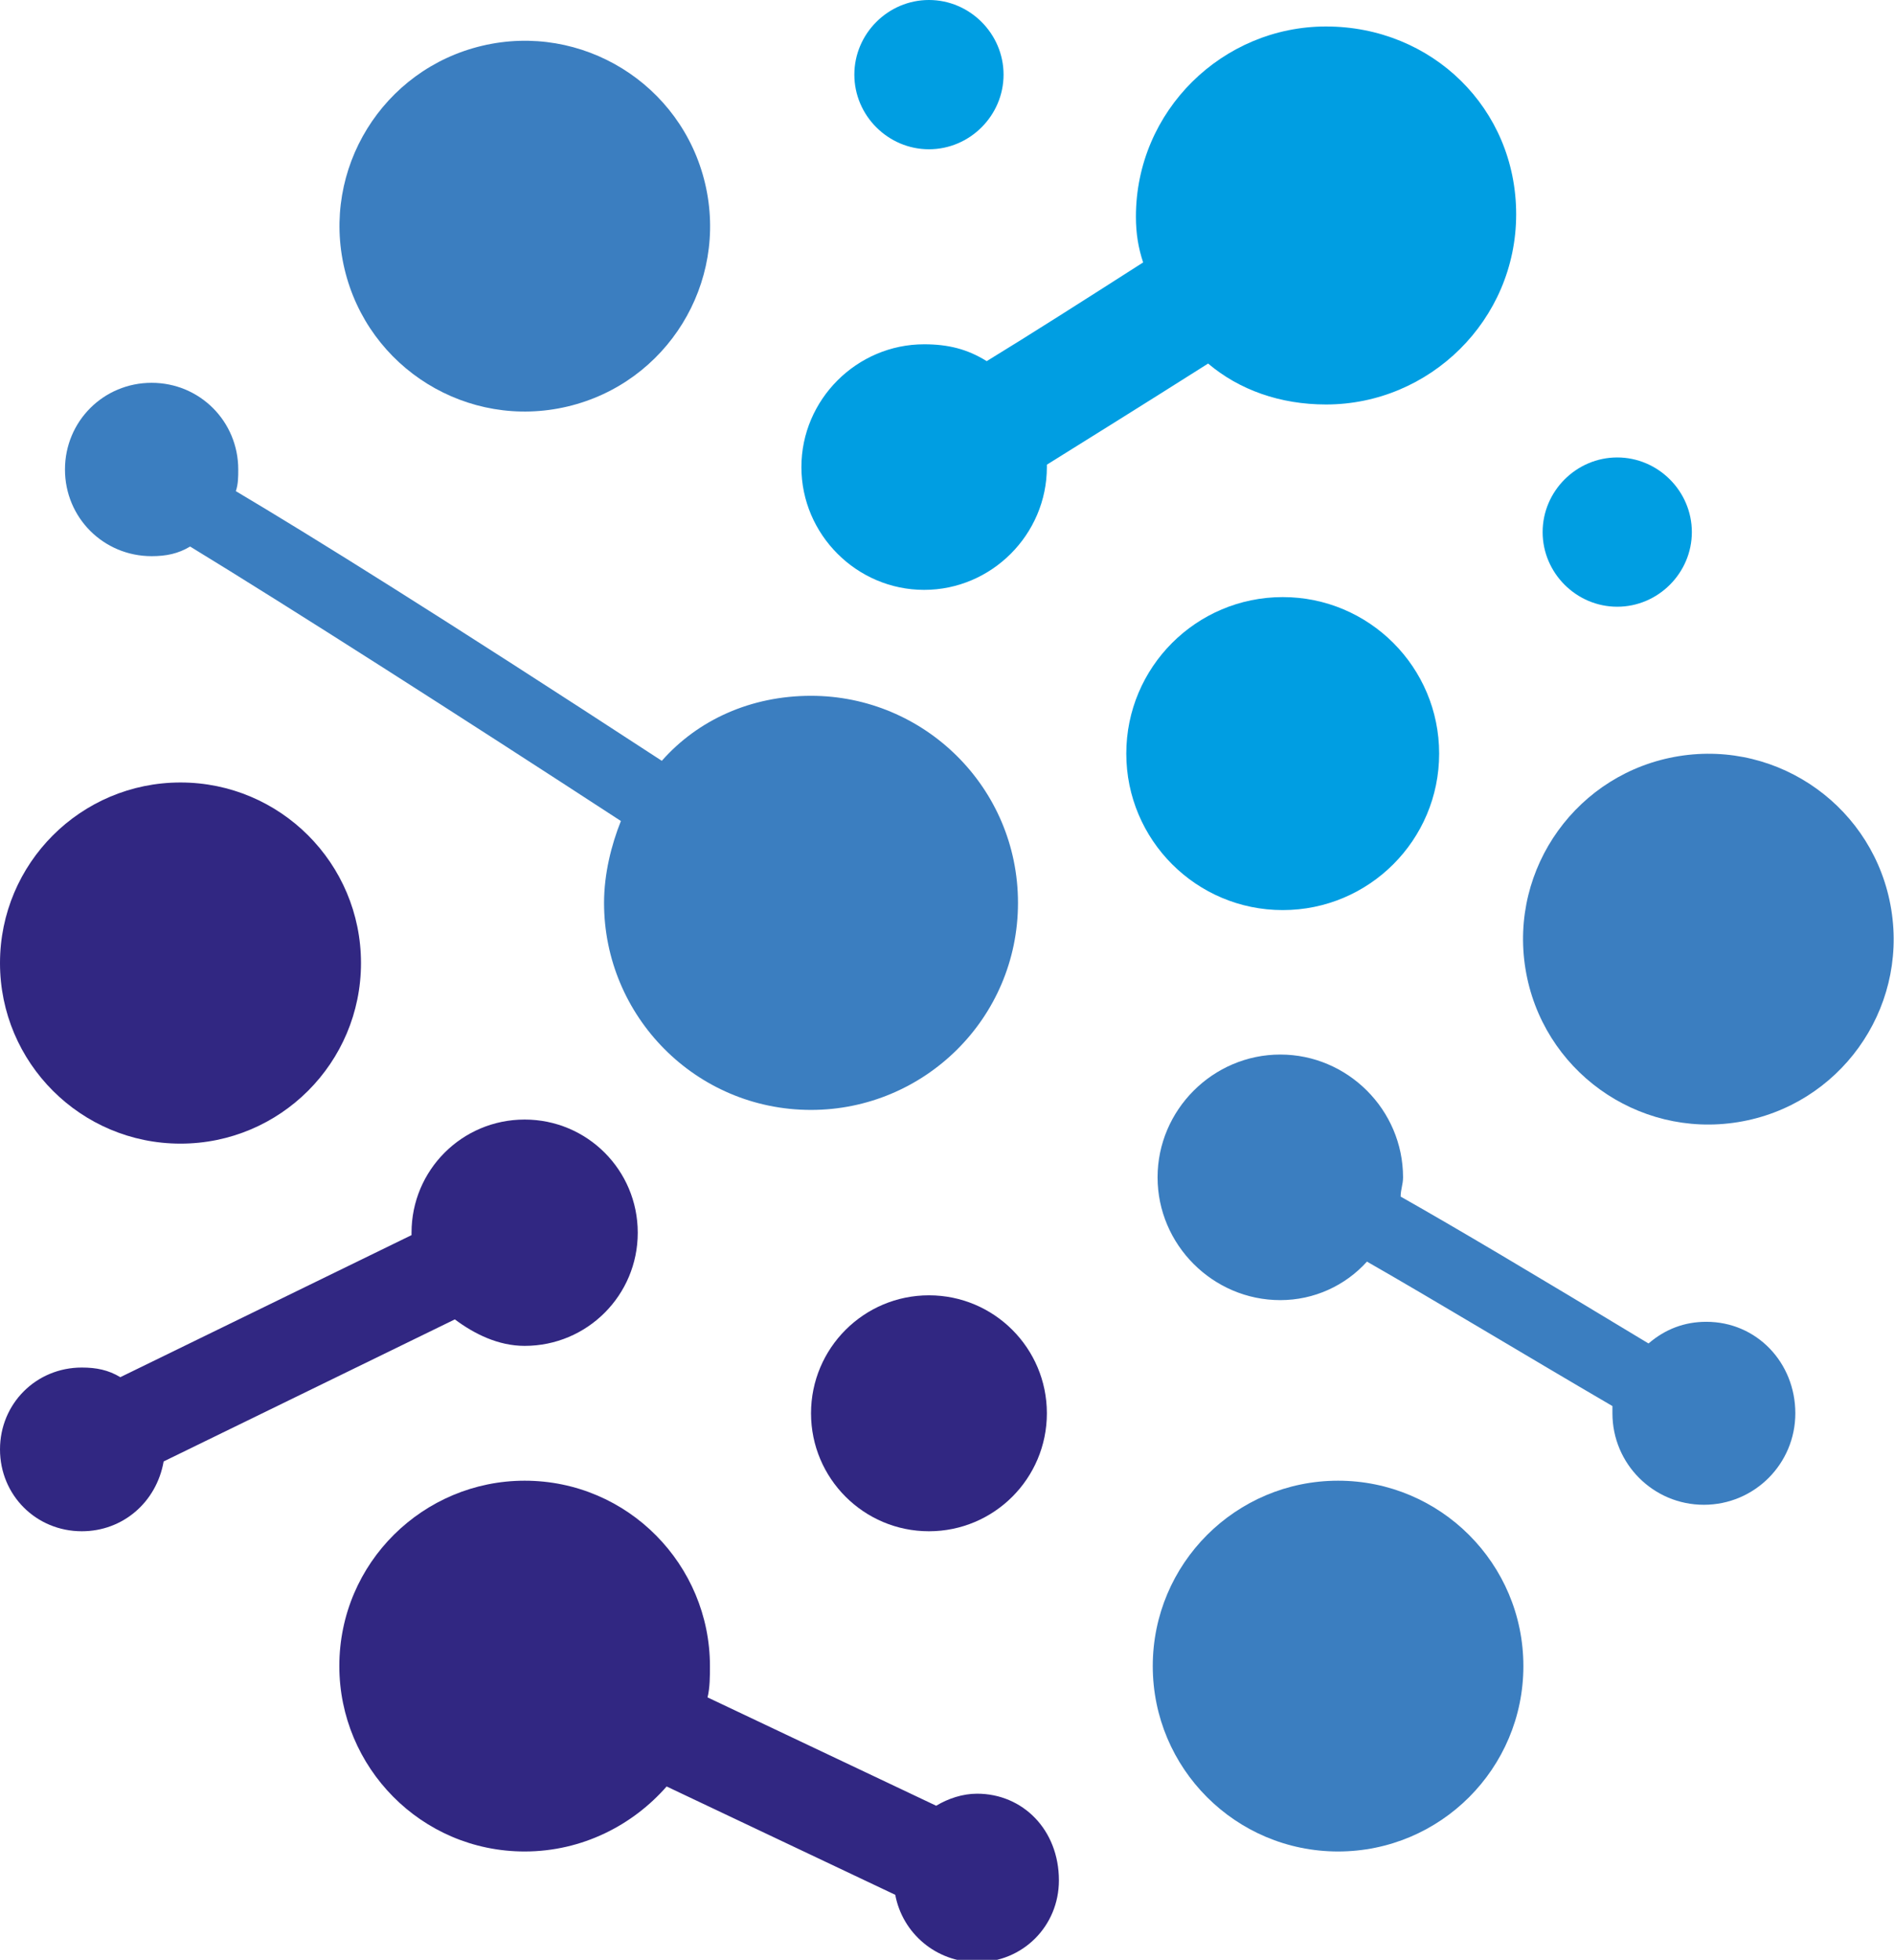<?xml version="1.0" encoding="utf-8"?>
<!-- Generator: Adobe Illustrator 25.2.1, SVG Export Plug-In . SVG Version: 6.00 Build 0)  -->
<svg version="1.1" id="Camada_1" xmlns="http://www.w3.org/2000/svg" xmlns:xlink="http://www.w3.org/1999/xlink" x="0px" y="0px"
	 viewBox="0 0 78.7 81.4" style="enable-background:new 0 0 78.7 81.4;" xml:space="preserve">
<style type="text/css">
	.st0{fill:#009EE2;}
	.st1{fill:#3B7EC0;}
	.st2{fill:#312782;}
</style>
<g>
	<g>
		<circle class="st0" cx="53.3" cy="31.3" r="6.5"/>
		<path class="st0" d="M55.1,1.1c-4.3,0-7.9,3.5-7.9,7.9c0,0.7,0.1,1.3,0.3,1.9c-2.5,1.6-4.7,3-6.5,4.1c-0.8-0.5-1.6-0.7-2.6-0.7
			c-2.8,0-5.1,2.3-5.1,5.1c0,2.8,2.3,5.1,5.1,5.1s5.1-2.3,5.1-5.1c0,0,0-0.1,0-0.1c1.6-1,3.7-2.3,6.7-4.2c1.3,1.1,3,1.7,4.9,1.7
			c4.3,0,7.9-3.5,7.9-7.9S59.5,1.1,55.1,1.1z"/>
		<path class="st0" d="M67.2,19c-1.7,0-3.1,1.4-3.1,3.1c0,1.7,1.4,3.1,3.1,3.1c1.7,0,3.1-1.4,3.1-3.1C70.3,20.4,68.9,19,67.2,19z"/>
		<path class="st0" d="M38.6,6.2c1.7,0,3.1-1.4,3.1-3.1c0-1.7-1.4-3.1-3.1-3.1c-1.7,0-3.1,1.4-3.1,3.1C35.5,4.8,36.9,6.2,38.6,6.2z"
			/>
	</g>
	<g>
		<g>
			<circle class="st1" cx="55.6" cy="69.2" r="7.7"/>
			<ellipse transform="matrix(0.987 -0.16 0.16 0.987 -5.331 11.874)" class="st1" cx="71" cy="39" rx="7.7" ry="7.7"/>
			<ellipse transform="matrix(0.973 -0.23 0.23 0.973 -1.567 5.261)" class="st1" cx="21.8" cy="9.4" rx="7.7" ry="7.7"/>
			<path class="st1" d="M70.9,54.9c-0.9,0-1.7,0.3-2.4,0.9c-4.8-2.9-8-4.8-10.3-6.1c0-0.3,0.1-0.5,0.1-0.8c0-2.8-2.3-5.1-5.1-5.1
				c-2.8,0-5.1,2.3-5.1,5.1c0,2.8,2.3,5.1,5.1,5.1c1.4,0,2.7-0.6,3.6-1.6c2.8,1.6,6.6,3.9,10.2,6c0,0.1,0,0.2,0,0.3
				c0,2.1,1.7,3.8,3.8,3.8c2.1,0,3.8-1.7,3.8-3.8S73,54.9,70.9,54.9z"/>
			<path class="st1" d="M33.7,28.9c-2.5,0-4.7,1-6.2,2.7c-9.2-6-14.5-9.3-17.7-11.2c0.1-0.3,0.1-0.6,0.1-0.9c0-2-1.6-3.6-3.6-3.6
				c-2,0-3.6,1.6-3.6,3.6c0,2,1.6,3.6,3.6,3.6c0.6,0,1.1-0.1,1.6-0.4c4.1,2.5,11.3,7.1,17.9,11.4c-0.4,1-0.7,2.2-0.7,3.4
				c0,4.7,3.8,8.6,8.6,8.6c4.7,0,8.6-3.8,8.6-8.6S38.4,28.9,33.7,28.9z"/>
		</g>
		<g>
			<path class="st2" d="M40.6,74.5c-0.6,0-1.2,0.2-1.7,0.5l-9.5-4.5c0.1-0.4,0.1-0.9,0.1-1.3c0-4.2-3.4-7.7-7.7-7.7
				c-4.2,0-7.7,3.4-7.7,7.7c0,4.2,3.4,7.7,7.7,7.7c2.4,0,4.5-1.1,5.9-2.7l9.5,4.5c0.3,1.6,1.7,2.8,3.4,2.8c1.9,0,3.4-1.5,3.4-3.4
				C44,76,42.5,74.5,40.6,74.5z"/>
			<circle class="st2" cx="38.6" cy="58.7" r="4.9"/>
			<circle class="st2" cx="7.5" cy="40" r="7.5"/>
			<path class="st2" d="M18.9,54.8c0.8,0.6,1.8,1.1,2.9,1.1c2.6,0,4.7-2.1,4.7-4.7c0-2.6-2.1-4.7-4.7-4.7c-2.6,0-4.7,2.1-4.7,4.7
				c0,0,0,0.1,0,0.1L5,57.2c-0.5-0.3-1-0.4-1.6-0.4c-1.9,0-3.4,1.5-3.4,3.4c0,1.9,1.5,3.4,3.4,3.4c1.7,0,3.1-1.2,3.4-2.9L18.9,54.8z
				"/>
		</g>
	</g>
</g>
</svg>
